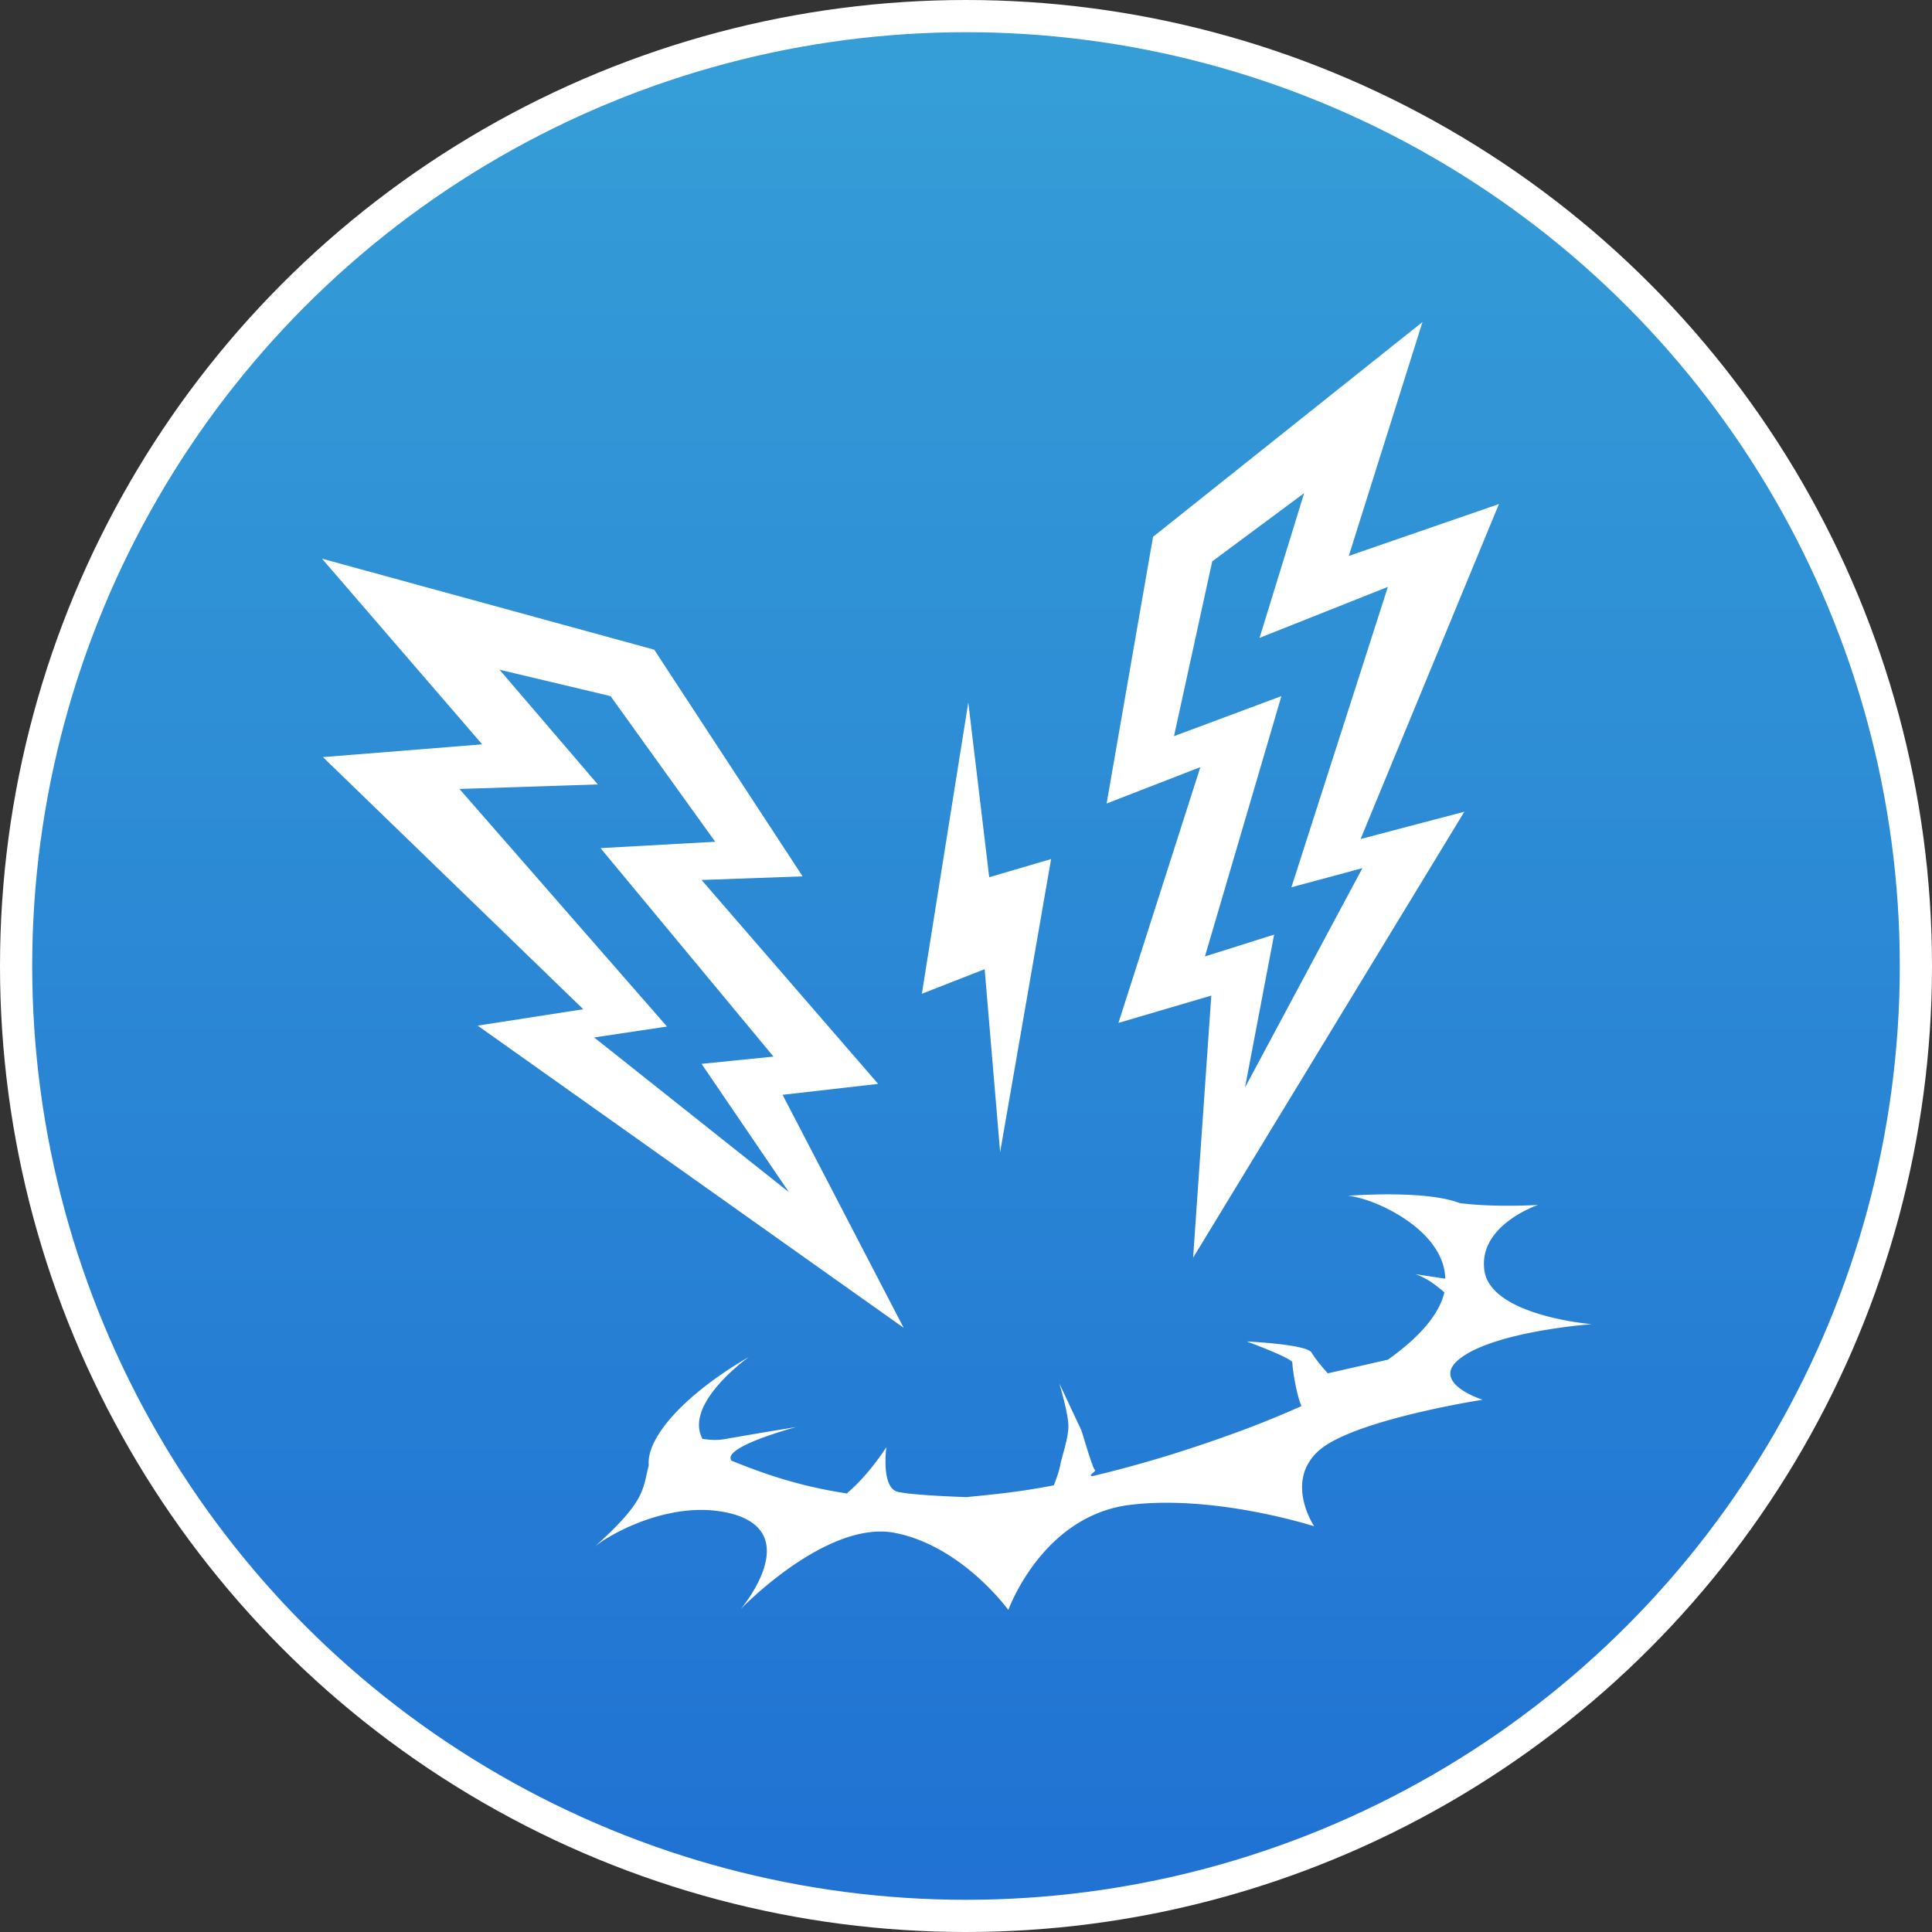 <svg width="120" height="120" fill="none" xmlns="http://www.w3.org/2000/svg"><rect width="100%" height="100%" fill="#333333" stroke="none"/><circle cx="60" cy="60" r="59" fill="url(#paint0_linear_214_343)" stroke="#fff" stroke-width="2"/><path d="M92.085 86.94s-3.562-1.13-1.188-2.714c2.375-1.583 7.972-1.979 7.972-1.979s-6.275-.508-6.671-3.335c-.396-2.827 3.336-4.071 3.336-4.071s-2.658.17-4.863-.113c-2.205-.848-6.954-.452-6.954-.452 1.583.113 5.993 2.092 6.05 5.145l-1.866-.283c.848.282 1.47.848 1.81 1.13-.283 1.244-1.358 2.658-3.506 4.184l-3.731.848s-.679-.735-1.018-1.3c-.34-.509-4.014-.678-4.014-.678s2.77 1.017 2.827 1.3c0 .283.226 1.922.565 2.714a64.683 64.683 0 01-3.28 1.356c-3.618 1.357-6.84 2.319-9.724 2.997-.282-.056.283-.283.17-.396-.17-.17-.791-2.374-.848-2.487-.057-.113-1.357-2.884-1.357-2.884s.565 1.866.565 2.657c0 .792-.452 2.036-.508 2.432-.057.339-.283.96-.396 1.243-1.979.396-3.732.566-5.428.735-1.583-.056-3.675-.17-4.297-.339-1.017-.282-.678-2.77-.678-2.77s-.905 1.47-2.205 2.657c-.113.113-.17.113-.226.226-3.053-.452-5.371-1.3-7.18-2.035-.679-.848 4.014-2.092 4.014-2.092s-2.77.452-4.354.735c-.621.113-1.074.057-1.47 0-1.187-2.205 2.884-5.088 2.884-5.088-3.901 2.261-6.389 4.975-6.22 6.728-.395 1.526-.169 2.205-3.392 5.088.905-.792 4.976-3.11 8.707-2.035 4.297 1.3.396 5.88.396 5.88s5.258-5.485 9.498-4.75c4.24.792 7.124 4.806 7.124 4.806s2.035-5.71 7.35-6.502c5.314-.735 11.646 1.3 11.646 1.3s-1.865-2.77.283-4.692c2.148-1.922 10.177-3.166 10.177-3.166zM60.142 43.633l-2.884 18.091 3.901-1.526.961 11.364 3.166-18.205-3.844 1.13-1.3-10.855z" fill="#fff"/><path d="M93.103 31.307l-9.329 3.223L88.354 20 71.617 33.343l-2.883 16.565 5.823-2.261-5.088 15.887 5.767-1.697-1.13 16.283 16.847-27.703-6.445 1.696 8.594-20.806zm-15.774 36.24l1.809-9.497-4.297 1.356 4.75-16.17-6.672 2.488 2.374-10.855 5.71-4.24-2.77 8.99 7.972-3.167-5.993 18.658 4.41-1.188-7.293 13.626zm-41.103-4.861l-6.558 1.017 26.46 18.77L48.607 68l5.936-.678-10.968-12.665 6.276-.226-9.216-14.078L20 34.7l9.95 11.533-9.893.792 16.17 15.66zm.679 1.752l4.523-.678-12.89-14.756 8.593-.283-6.106-7.124 6.897 1.64 6.502 9.046-7.124.396 10.742 12.947-4.466.452 5.428 7.972-12.1-9.612z" fill="#fff"/><defs><linearGradient id="paint0_linear_214_343" x1="60" y1="0" x2="60" y2="120" gradientUnits="userSpaceOnUse"><stop stop-color="#369FD7"/><stop offset="1" stop-color="#2071D3"/></linearGradient></defs></svg>